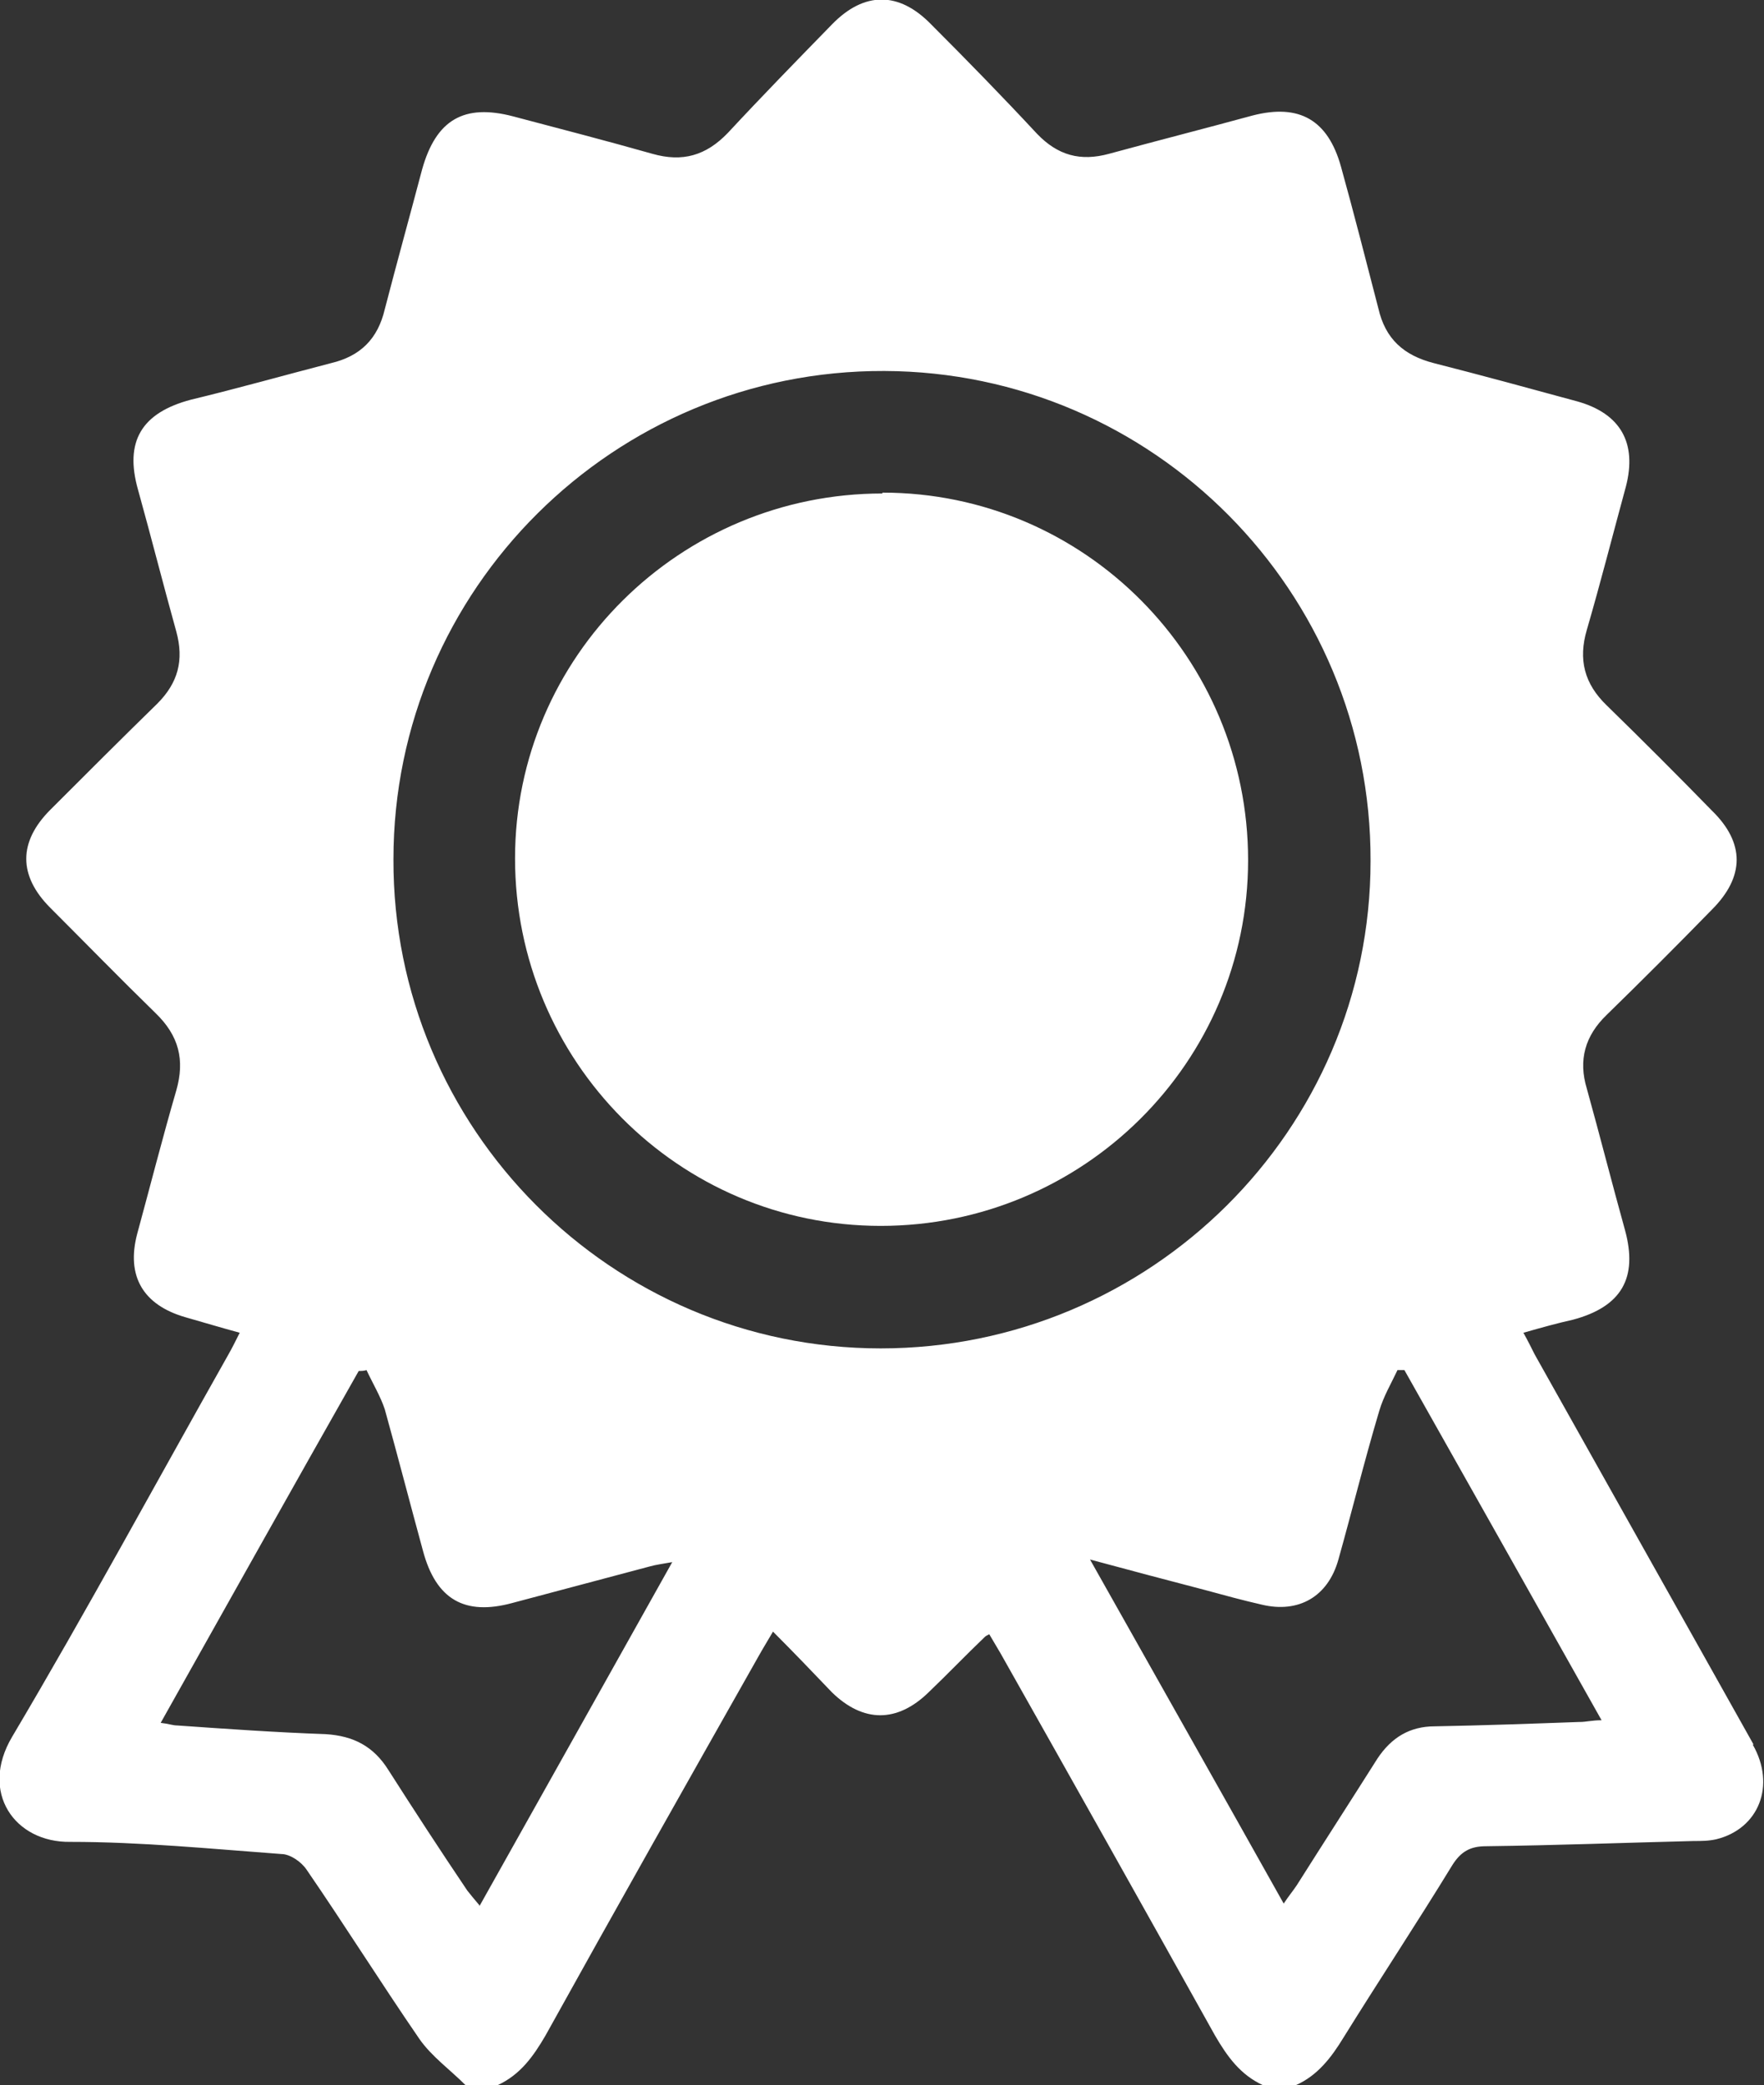 <?xml version="1.0" encoding="UTF-8"?>
<svg id="Layer_2" xmlns="http://www.w3.org/2000/svg" viewBox="0 0 20.31 24">
  <rect x="0" y="0" width="20.31" height="24" fill="#333333" stroke="none"/>
  <defs>
    <style>
      .cls-1 {
        fill: #fff;
      }
    </style>
  </defs>
  <g id="Layer_1-2" data-name="Layer_1">
    <g>
      <path class="cls-1" d="M20.19,20.08c-.84-1.5-1.68-2.99-2.52-4.49-.04-.08-.08-.16-.13-.25.21-.06.39-.11.57-.15.56-.15.75-.48.6-1.03-.15-.54-.29-1.09-.44-1.63-.1-.33-.02-.61.23-.85.41-.4.81-.8,1.21-1.21.38-.38.38-.77,0-1.14-.4-.41-.8-.81-1.21-1.21-.26-.25-.33-.53-.23-.87.16-.55.3-1.1.45-1.65.13-.5-.06-.84-.56-.98-.55-.15-1.1-.3-1.65-.44-.35-.09-.56-.28-.64-.63-.14-.54-.28-1.09-.43-1.63-.15-.54-.48-.73-1.02-.59-.55.15-1.1.29-1.65.44-.33.09-.59.02-.83-.23-.4-.43-.81-.85-1.22-1.26-.37-.38-.77-.38-1.14,0-.4.41-.81.83-1.2,1.25-.25.26-.52.34-.87.24-.53-.15-1.07-.29-1.6-.43-.57-.15-.89.04-1.05.61-.14.53-.29,1.07-.43,1.61-.08.34-.28.54-.62.62-.54.14-1.07.29-1.61.42-.57.15-.77.48-.61,1.04.15.54.29,1.09.44,1.63.09.33.02.59-.22.83-.41.4-.82.81-1.23,1.22-.37.37-.37.76,0,1.13.4.4.8.81,1.21,1.21.27.26.34.54.24.89-.16.55-.3,1.1-.45,1.65-.13.49.07.82.55.96.21.06.41.12.63.18-.05.1-.09.18-.13.25-.83,1.47-1.63,2.95-2.49,4.4-.38.64.03,1.22.67,1.21.81,0,1.62.08,2.43.14.1,0,.23.09.29.18.44.64.86,1.31,1.3,1.95.14.2.35.35.53.53h.37c.26-.12.41-.33.55-.57.81-1.46,1.63-2.91,2.45-4.36.05-.09.1-.17.17-.29.24.24.46.47.68.7.36.35.75.35,1.11,0,.22-.21.43-.43.65-.64.01-.01.03-.02.05-.03.04.07.09.15.13.22.83,1.47,1.65,2.93,2.47,4.4.14.24.29.45.55.57h.38c.25-.11.41-.32.55-.55.41-.66.84-1.31,1.25-1.98.1-.16.21-.22.39-.22.8-.01,1.59-.04,2.39-.06.09,0,.17,0,.26-.02.49-.12.69-.62.42-1.09ZM5.52,21.93c-.06-.07-.1-.12-.14-.17-.31-.46-.61-.92-.91-1.39-.17-.27-.4-.39-.72-.41-.57-.02-1.14-.06-1.71-.1-.05,0-.1-.02-.19-.03.77-1.37,1.52-2.71,2.28-4.05.03,0,.06,0,.09-.01.07.15.16.3.21.45.15.54.29,1.08.44,1.63.15.56.48.75,1.03.6.53-.14,1.05-.28,1.58-.42.07-.02.15-.03.26-.05-.75,1.34-1.48,2.64-2.22,3.96ZM10.14,15.52c-3.1,0-5.62-2.53-5.61-5.63,0-3.11,2.54-5.63,5.65-5.62,3.1.01,5.61,2.54,5.6,5.64,0,3.1-2.54,5.61-5.64,5.61ZM18.18,19.82c-.55.02-1.11.04-1.66.05-.29,0-.5.13-.66.37-.31.49-.62.97-.93,1.46-.04.06-.09.12-.15.21-.74-1.32-1.47-2.61-2.23-3.96.48.13.9.24,1.32.35.22.06.44.12.66.17.42.1.76-.09.88-.52.16-.57.3-1.14.47-1.71.05-.17.14-.32.21-.47.03,0,.05,0,.08,0,.75,1.33,1.5,2.66,2.27,4.03-.11,0-.18.02-.25.02Z"/>
      <path class="cls-1" d="M10.16,5.68c-2.33,0-4.23,1.88-4.23,4.2,0,2.33,1.88,4.23,4.21,4.23,2.33,0,4.23-1.88,4.23-4.21,0-2.33-1.88-4.23-4.21-4.23Z"/>
    </g>
  </g>
</svg>